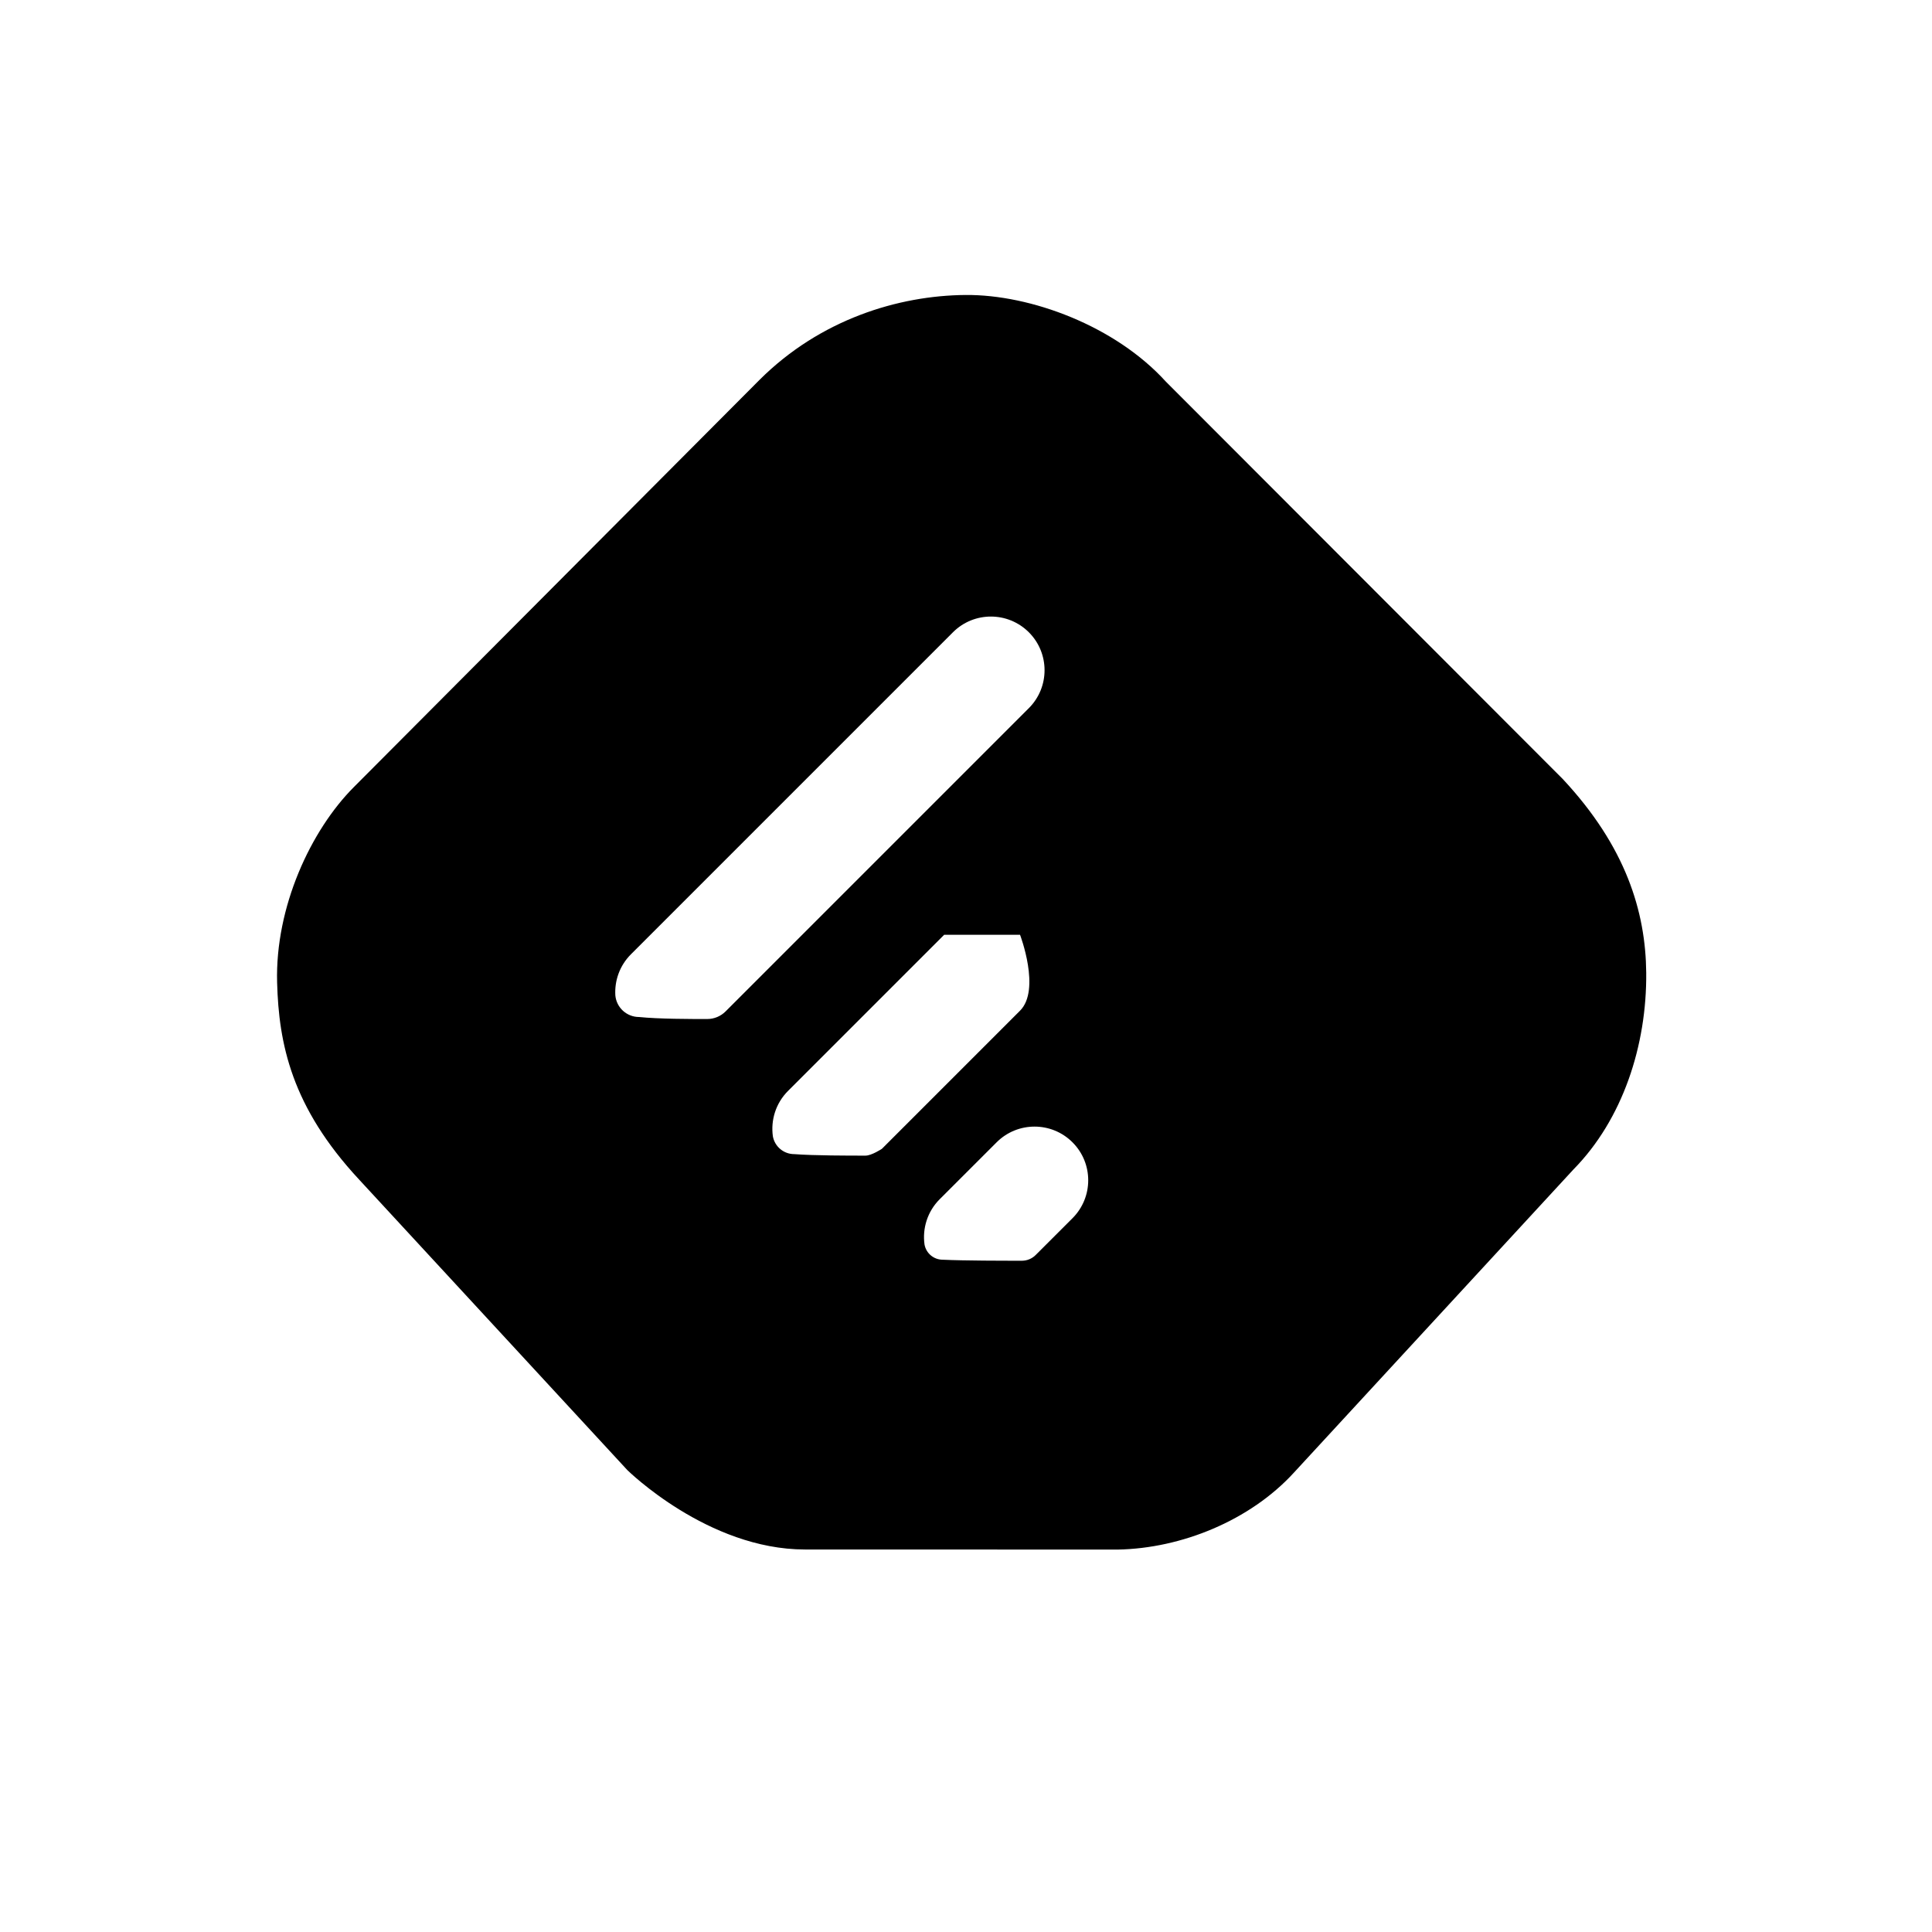 <svg xmlns="http://www.w3.org/2000/svg"  viewBox="0 0 72 72" width="512px" height="512px"><path d="M58.236,29.028c2.354,2.52,3.094,4.946,3.114,7.227c0.024,2.71-0.88,5.468-2.715,7.33L48.219,54.882	c-1.634,1.786-4.195,2.824-6.563,2.866L30,57.745c-3.629,0-6.62-2.96-6.621-2.959l-9.996-10.827	c-2.524-2.714-2.994-5.066-3.056-7.345c-0.076-2.809,1.253-5.674,2.866-7.288L28.3,14.162c2.259-2.258,5.181-3.15,7.686-3.169	c2.429-0.019,5.58,1.158,7.459,3.226L58.236,29.028z M26.357,37.976c0.256,0,0.501-0.102,0.682-0.282	c1.774-1.774,11.303-11.303,11.303-11.303c0.781-0.78,0.781-2.048,0-2.828s-2.048-0.781-2.828,0l-12,12	c-0.421,0.421-0.615,0.983-0.582,1.534c0.043,0.456,0.426,0.804,0.884,0.804C24.547,37.976,25.74,37.976,26.357,37.976z M32.253,43.067c0.23,0,0.613-0.254,0.613-0.254c0.001-0.001,5.147-5.147,5.148-5.148c0.781-0.781,0.001-2.827,0-2.828h-2.828	c-0.001,0.001-5.816,5.816-5.817,5.817c-0.462,0.462-0.65,1.094-0.566,1.695c0.071,0.384,0.406,0.662,0.796,0.662	C30.337,43.067,31.628,43.067,32.253,43.067z M39.969,45.399c0.781-0.781,0.781-2.048,0-2.828c-0.78-0.781-2.048-0.781-2.828,0	l-2.121,2.12c-0.46,0.46-0.649,1.09-0.566,1.689c0.06,0.328,0.345,0.566,0.679,0.566c0.788,0.038,2.305,0.038,2.949,0.038	c0.193,0,0.378-0.077,0.514-0.213C39.029,46.339,39.969,45.399,39.969,45.399z"/></svg>